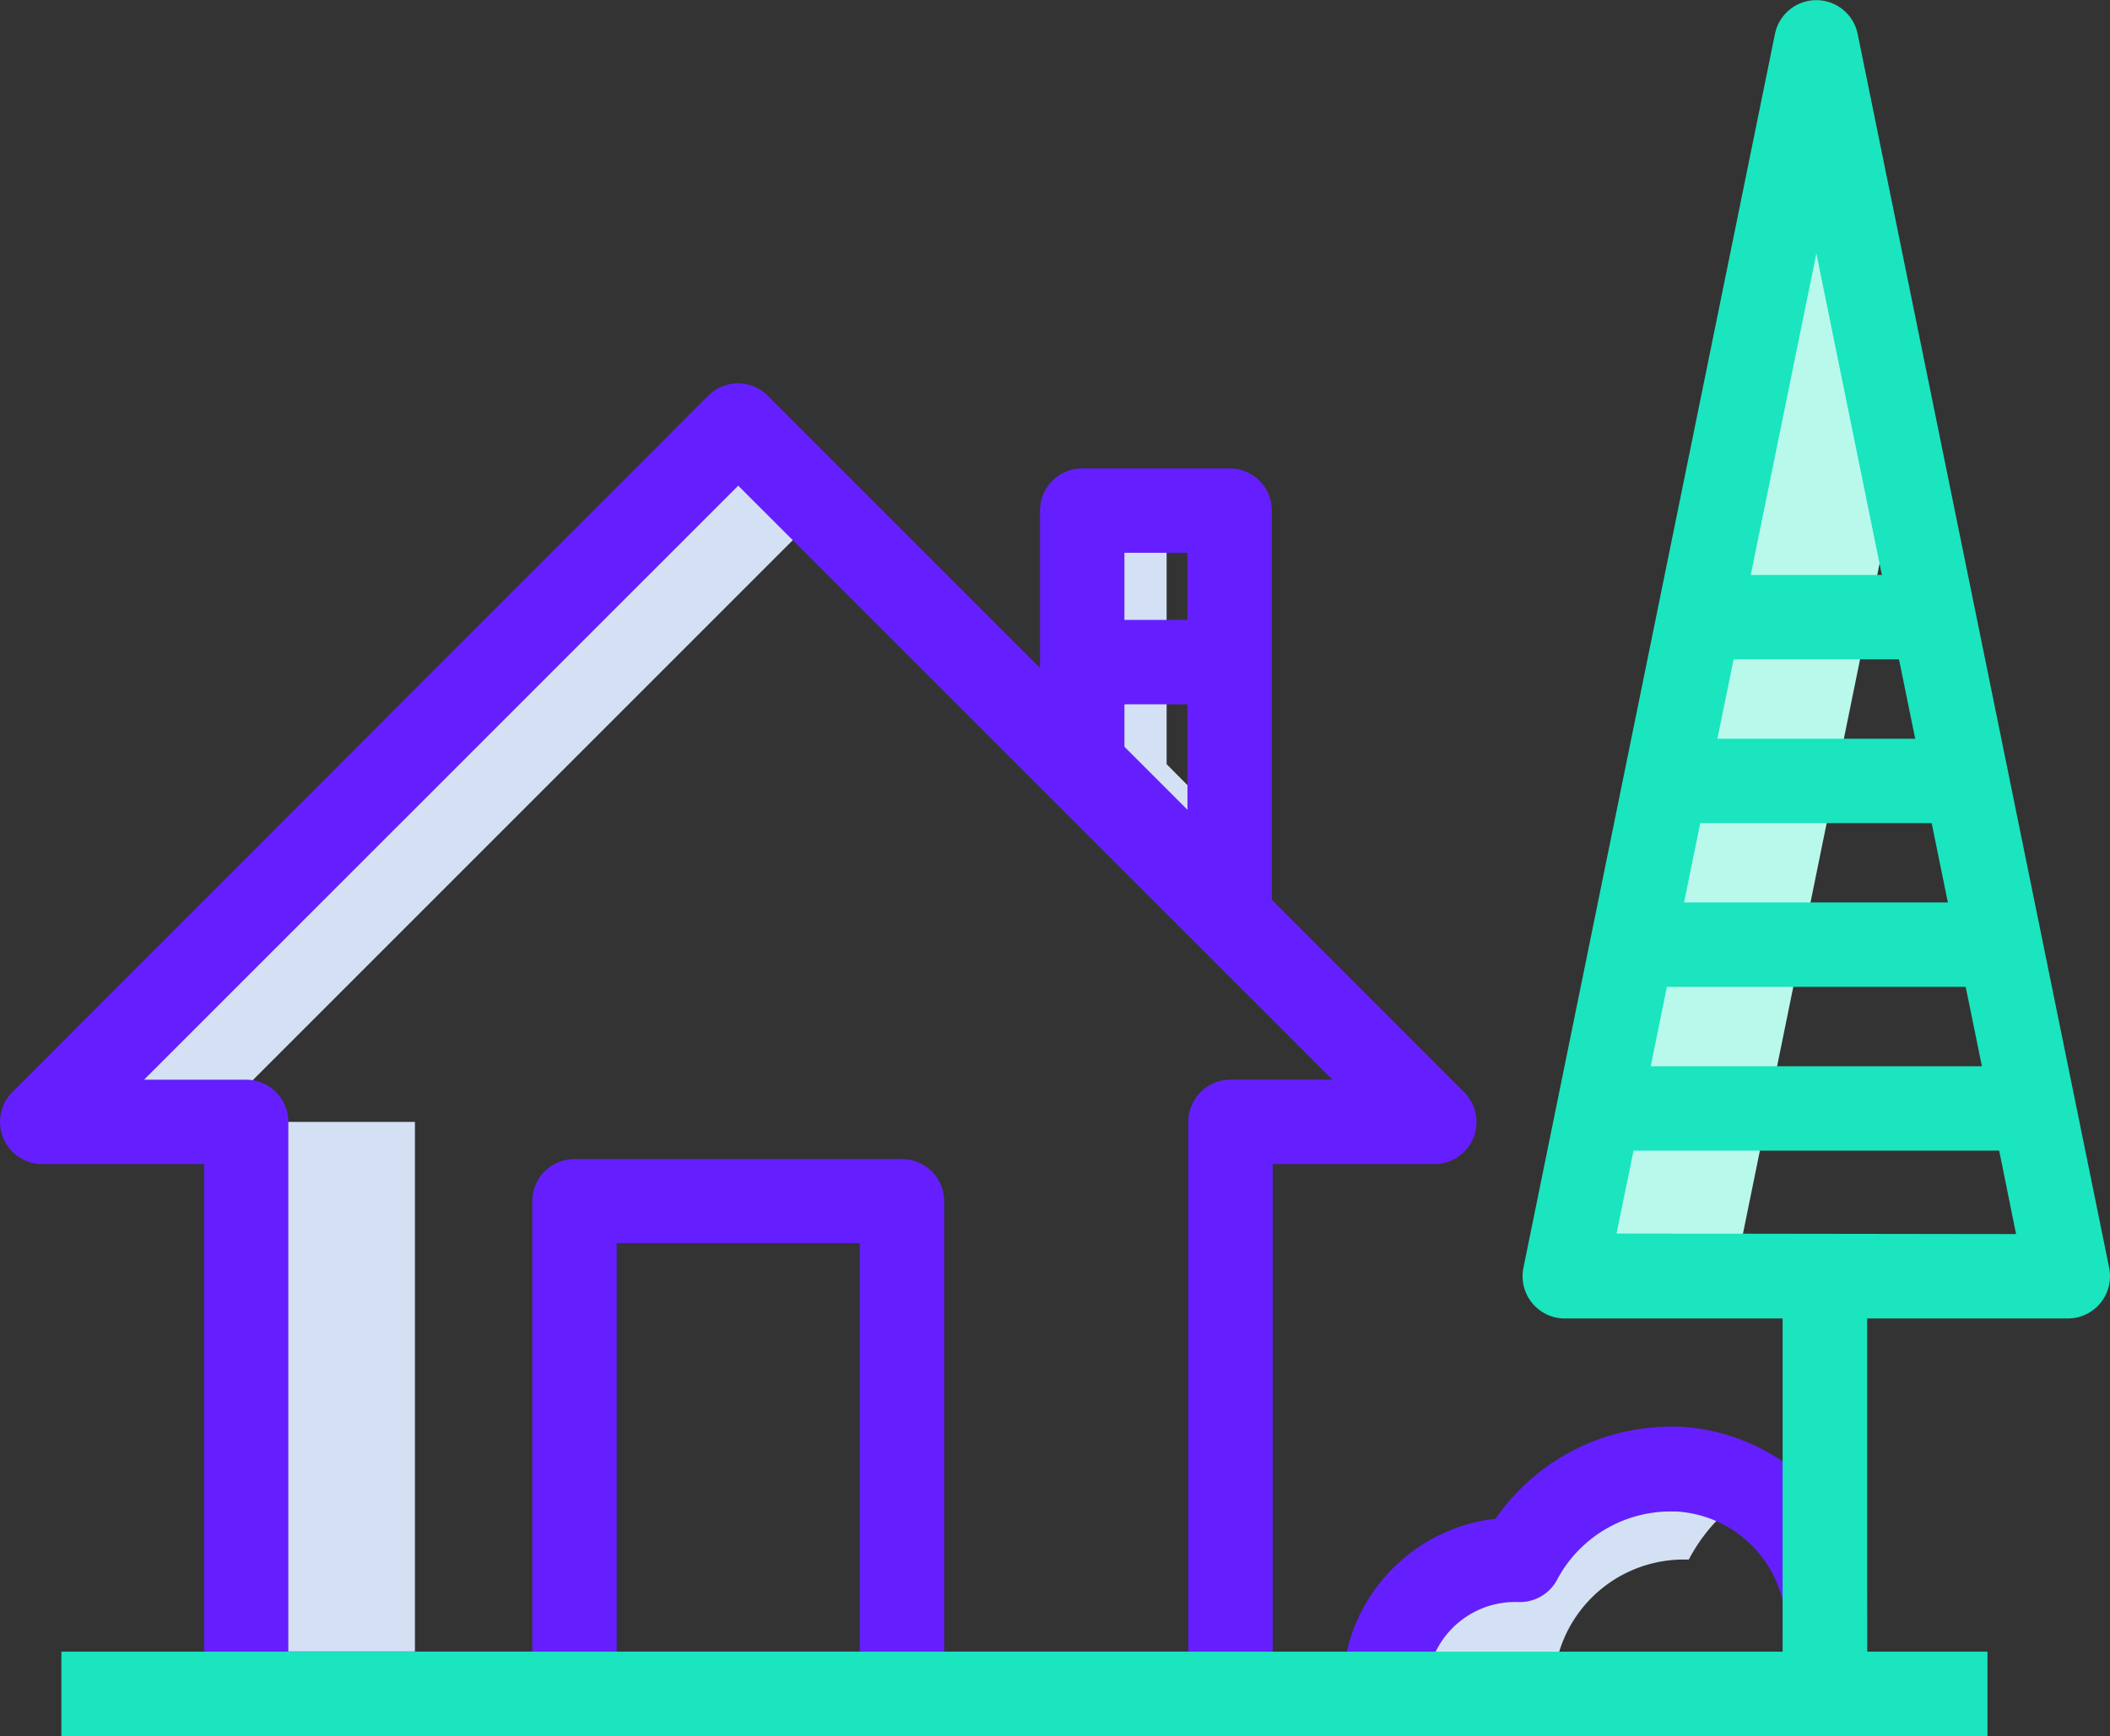 <svg xmlns="http://www.w3.org/2000/svg" viewBox="0 0 155 127.54"><rect x="0" y="0" width="155" height="127.54" fill="#333333" stroke="none"/><defs><style>.cls-1{fill:#d4e1f4;}.cls-2{fill:#b9f9ec;}.cls-3{fill:#651fff;}.cls-4{fill:#1ae5be;}</style></defs><title>Ресурс 3</title><g id="Слой_2" data-name="Слой 2"><g id="Слой_1-2" data-name="Слой 1"><path class="cls-1" d="M123.69,114.57h.37a12.65,12.65,0,0,1,4.73-5,11.09,11.09,0,0,0-5.5-1.72l-.54,0a12.55,12.55,0,0,0-11.09,6.69h-.37a9.57,9.57,0,0,0-9.57,9.57h12.4A9.57,9.57,0,0,1,123.69,114.57Z"/><path class="cls-2" d="M133.43,3.1,115,93.76h12.4l12.28-60.24Z"/><path class="cls-1" d="M85.7,56.14V37.51H79.5V56.14L90.33,67v-6.2Z"/><path class="cls-1" d="M54.23,31.29,3.1,82.42H15.5L60.43,37.49Z"/><path class="cls-1" d="M18.08,82.42h12.4v42H18.08Z"/><path class="cls-3" d="M108.23,83.61a3.1,3.1,0,0,0-.68-3.38L93.43,66.1V37.51a3.1,3.1,0,0,0-3.1-3.1H79.5a3.1,3.1,0,0,0-3.1,3.1V49.07l-20-20a3.1,3.1,0,0,0-4.38,0L.91,80.23A3.1,3.1,0,0,0,3.1,85.52H15v38.9a3.1,3.1,0,0,0,3.1,3.1H90.39a3.1,3.1,0,0,0,3.1-3.1V85.52h11.87A3.1,3.1,0,0,0,108.23,83.61ZM82.6,51.74h4.63v7.75L82.6,54.86Zm4.63-11.13v4.93H82.6V40.61ZM63.16,121.32H45.3v-30H63.16Zm27.23-42a3.1,3.1,0,0,0-3.1,3.1v38.9H69.36V88.25a3.1,3.1,0,0,0-3.1-3.1H42.2a3.1,3.1,0,0,0-3.1,3.1v33.07H21.18V82.42a3.1,3.1,0,0,0-3.1-3.1h-7.5L54.23,35.68,97.88,79.32Z"/><path class="cls-3" d="M137,116.22l0-.09a14.8,14.8,0,0,0-13.61-11.32l-.65,0a15.63,15.63,0,0,0-12.87,6.76,12.69,12.69,0,0,0-11.26,12.59h6.2a6.49,6.49,0,0,1,6.47-6.47h.21a3.09,3.09,0,0,0,2.9-1.65,9.44,9.44,0,0,1,8.35-5h.41a8.56,8.56,0,0,1,7.78,6.44c.11,2.77,0,6.56,0,6.6l6.2.2c0-.18.14-4.36,0-7.39A3.19,3.19,0,0,0,137,116.22Z"/><path class="cls-4" d="M136.46,2.48a3.1,3.1,0,0,0-6.07,0L111.91,93.14a3.11,3.11,0,0,0,2.42,3.66,3.18,3.18,0,0,0,.62.06h16v24.48H4.51v6.2H146v-6.2h-8.84V96.86H151.9a3.1,3.1,0,0,0,3.1-3.1,3.18,3.18,0,0,0-.06-.62ZM123.71,66.3l1.19-5.83h17l1.19,5.83Zm20.69,6.2,1.19,5.83H121.26l1.19-5.83Zm-3.71-18.23H126.16l1.19-5.83H139.5Zm-7.26-35.65,4.81,23.62h-9.63Zm-14.68,72L120,84.53h26.86l1.24,6.13Z"/></g></g></svg>